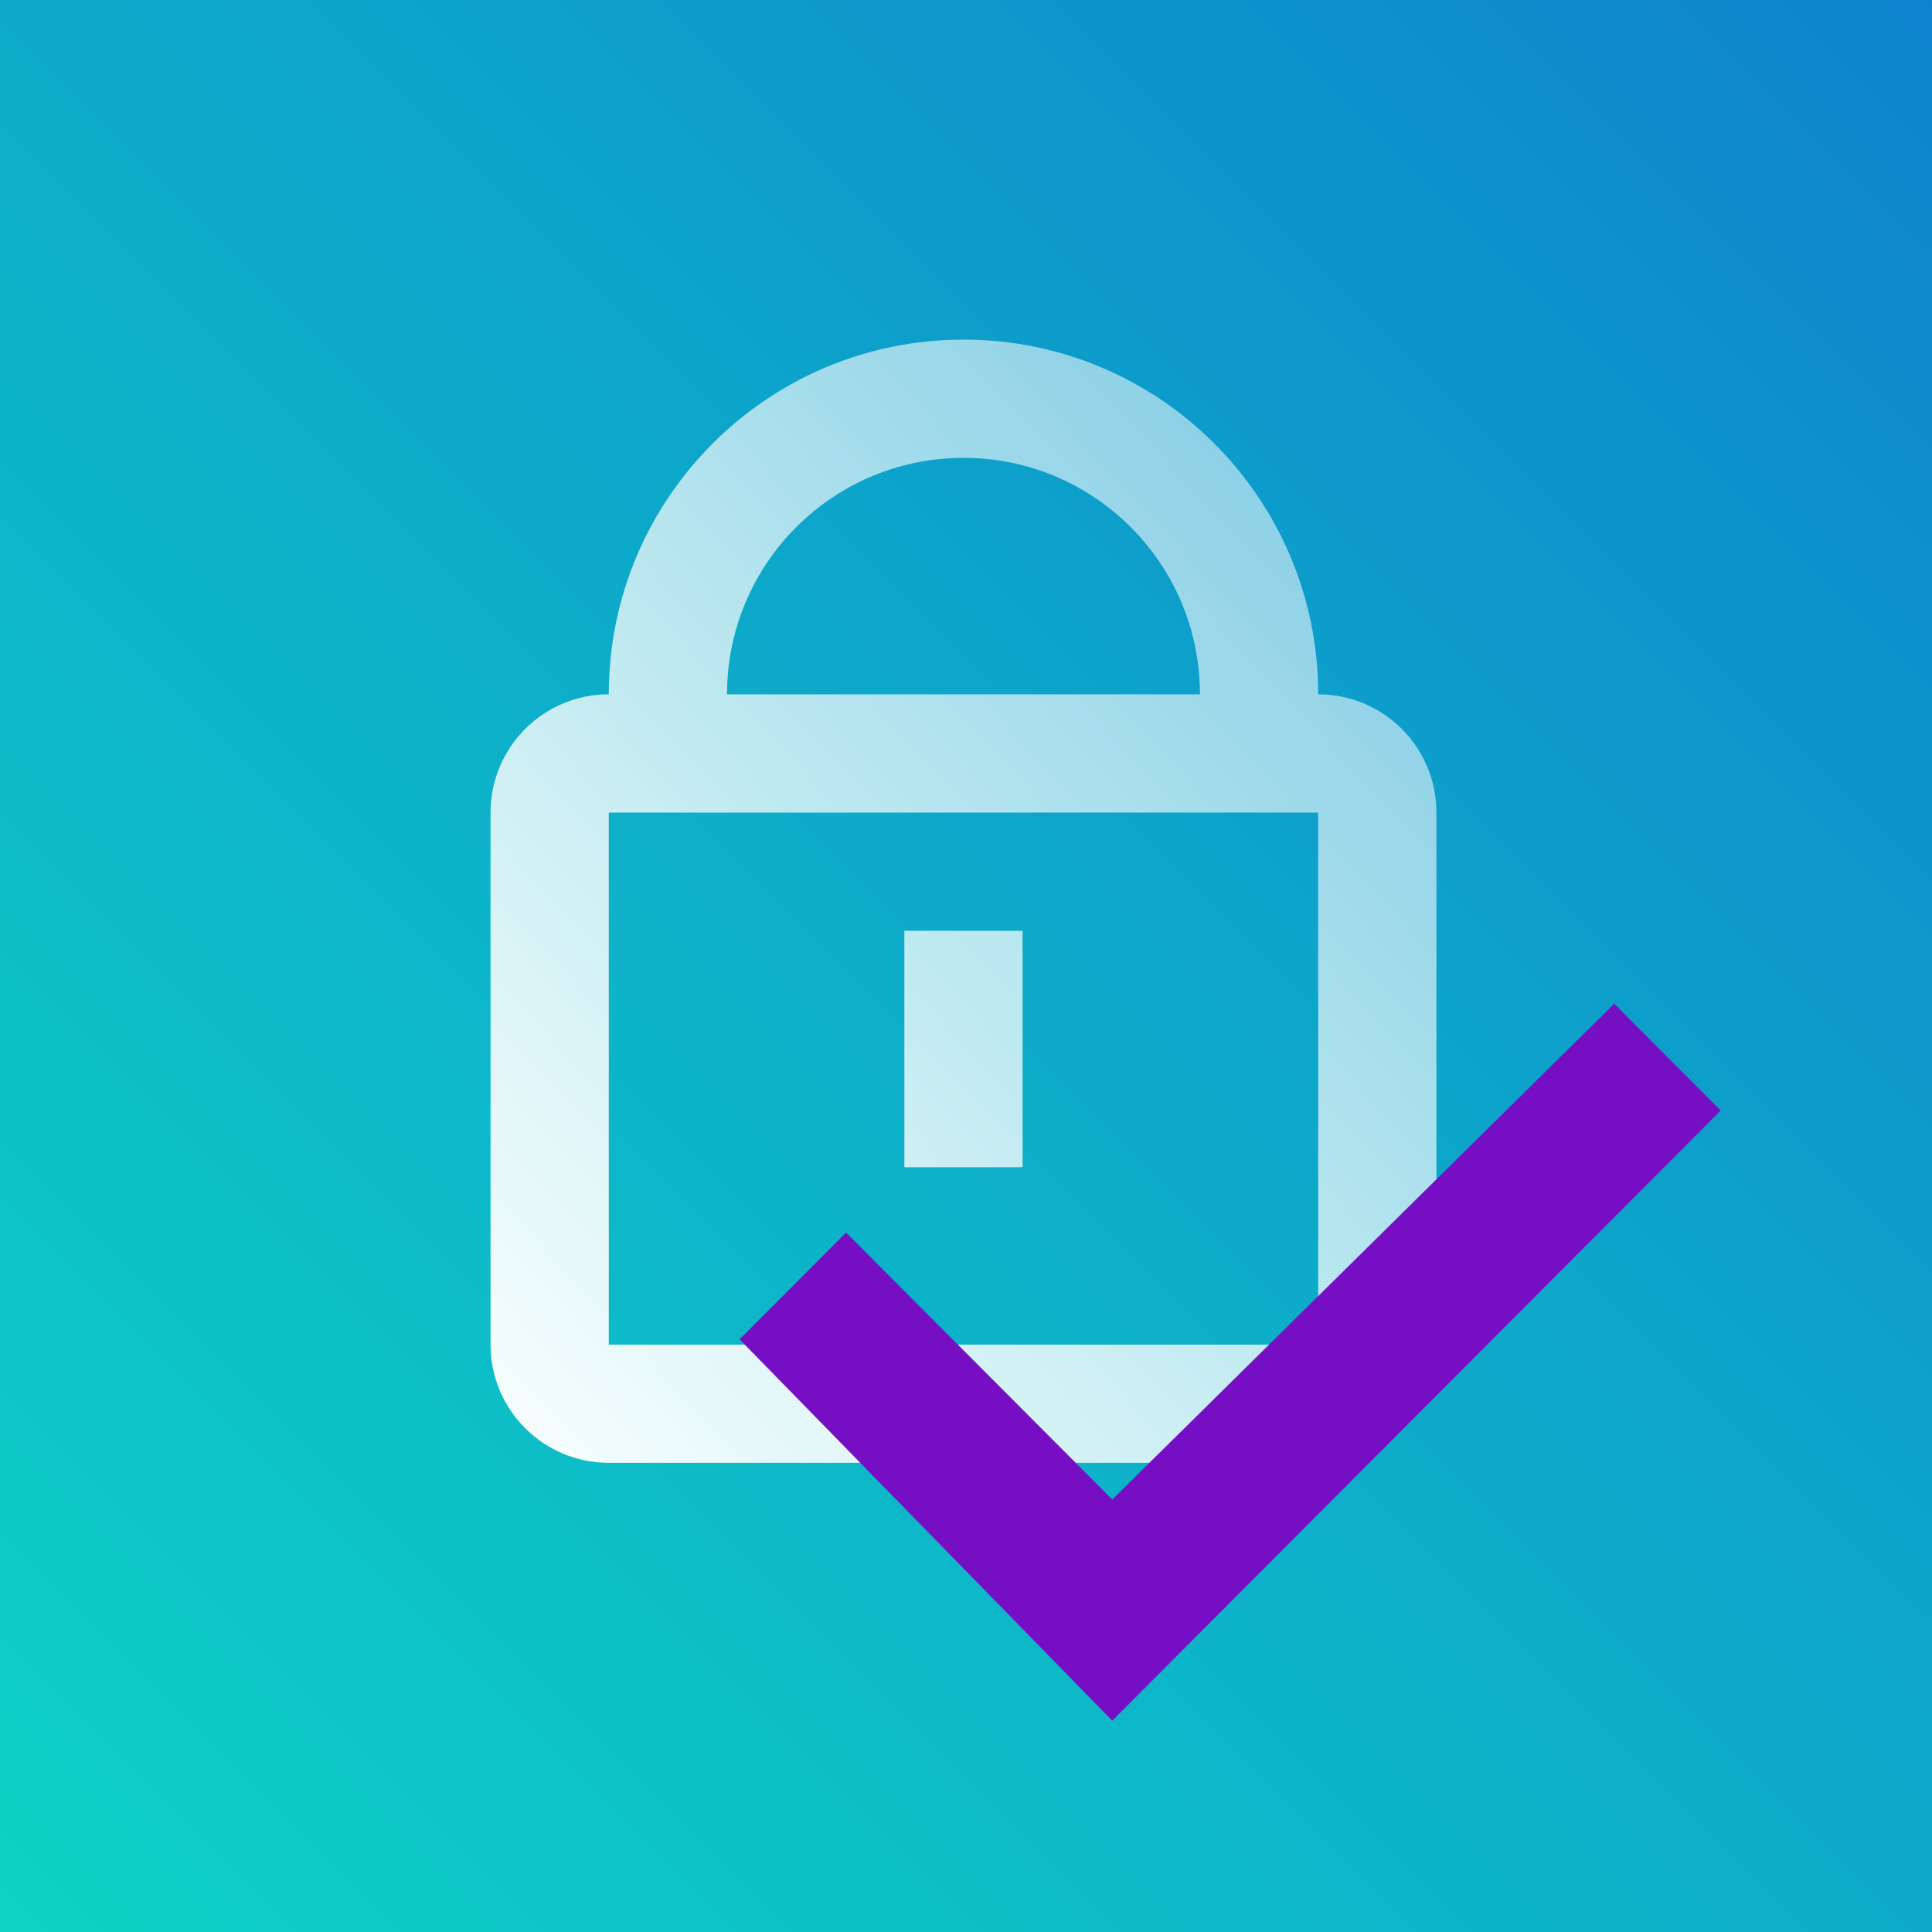 <svg xmlns="http://www.w3.org/2000/svg" width="35px" height="35px" viewBox="0 0 256 256">
  <rect x="0" y="0" width="256" height="256" fill="#333333" stroke="none"/>
  <defs>
    <linearGradient id="activate-ssh-key-stepicon-a" x1="0%" x2="100%" y1="100%" y2="0%">
      <stop offset="0%" stop-color="#0DD3C5"/>
      <stop offset="100%" stop-color="#0D83CD"/>
    </linearGradient>
    <linearGradient id="activate-ssh-key-stepicon-b" x1="108.44%" x2="1.353%" y1="-11.098%" y2="109.263%">
      <stop offset="0%" stop-color="#FFF" stop-opacity=".399"/>
      <stop offset="100%" stop-color="#FFF"/>
    </linearGradient>
  </defs>
  <g fill="none" fill-rule="evenodd">
    <rect width="256" height="256" fill="url(#activate-ssh-key-stepicon-a)" fill-rule="nonzero"/>
    <path fill="url(#activate-ssh-key-stepicon-b)" d="M119.833,123.333 L135.5,123.333 L135.5,154.667 L119.833,154.667 L119.833,123.333 Z M80.667,107.667 L80.667,178.167 L174.667,178.167 L174.667,107.667 L80.667,107.667 Z M80.667,92 C80.667,66.043 101.709,45 127.667,45 C153.624,45 174.667,66.043 174.667,92 C183.319,92 190.333,99.014 190.333,107.667 L190.333,178.167 C190.333,186.819 183.319,193.833 174.667,193.833 L80.667,193.833 C72.014,193.833 65,186.819 65,178.167 L65,107.667 C65,99.014 72.014,92 80.667,92 Z M96.333,92 L159,92 C159,74.695 144.972,60.667 127.667,60.667 C110.362,60.667 96.333,74.695 96.333,92 Z"/>
    <polygon fill="#760FC3" points="147.38 198.691 213.891 133 228 147.149 147.38 228 98 177.468 112.109 163.319" style="mix-blend-mode:multiply"/>
  </g>
</svg>

